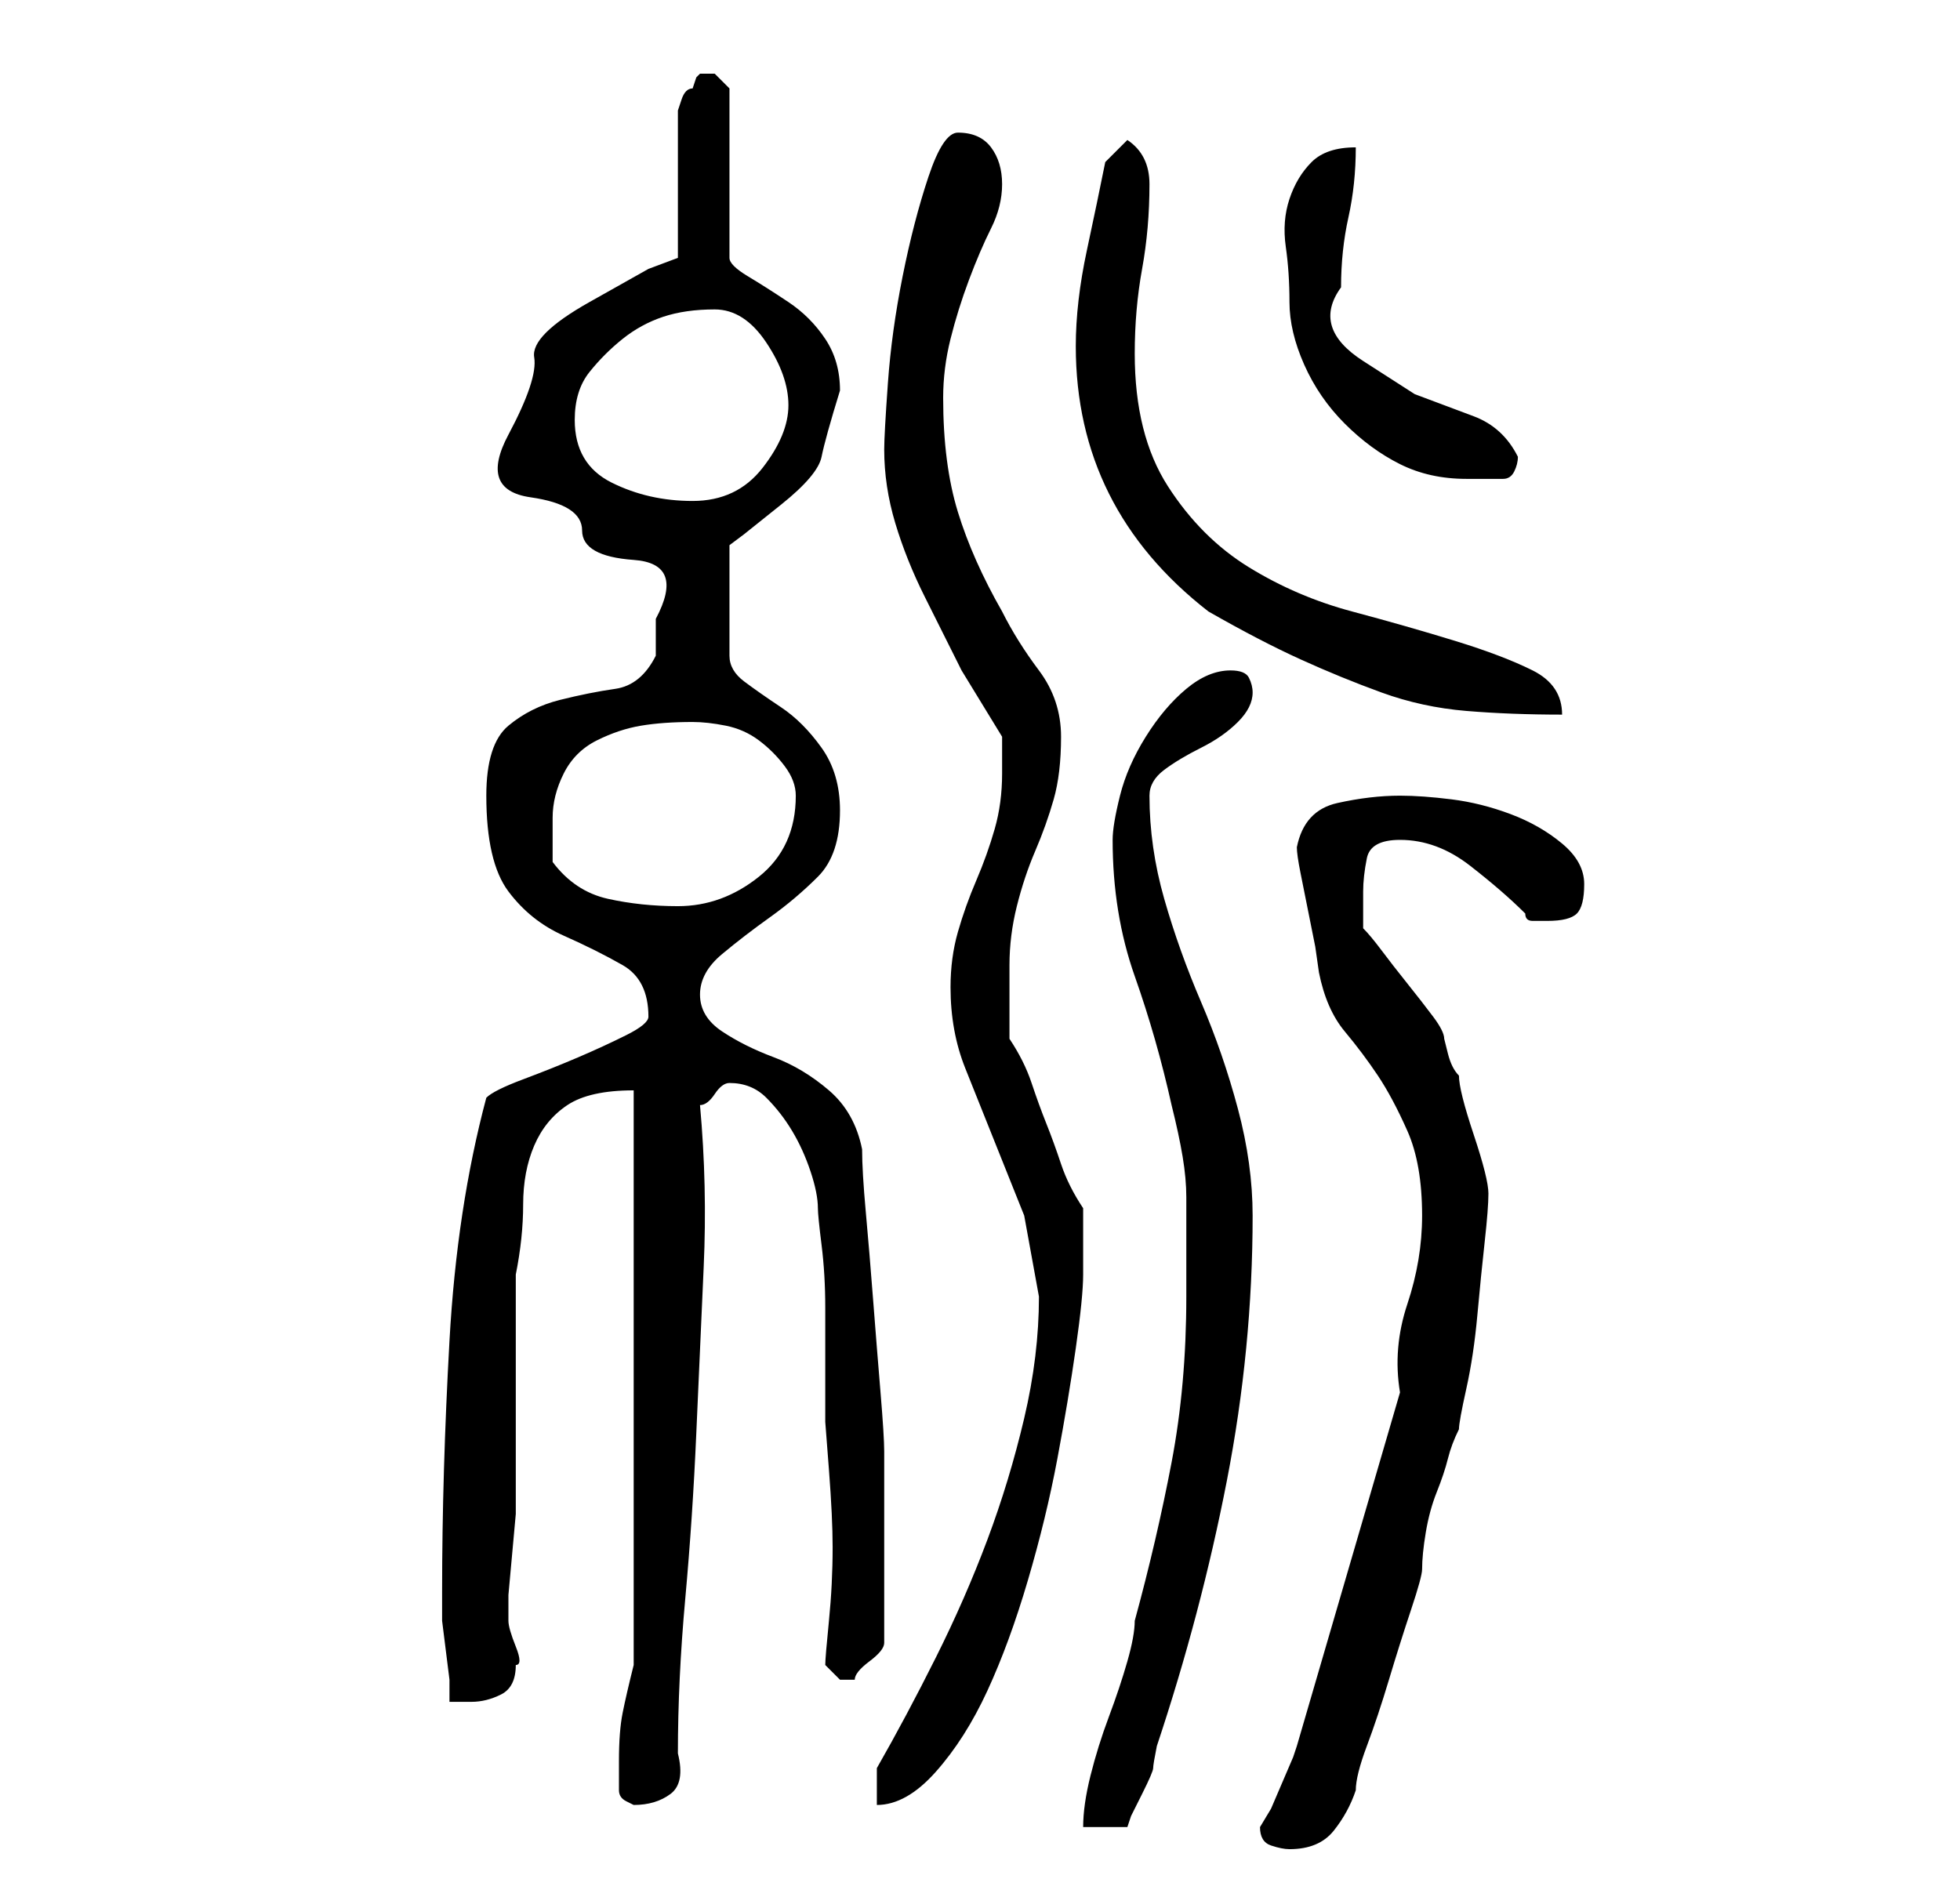 <?xml version="1.0" standalone="no"?>
<!DOCTYPE svg PUBLIC "-//W3C//DTD SVG 1.1//EN" "http://www.w3.org/Graphics/SVG/1.1/DTD/svg11.dtd" >
<svg xmlns="http://www.w3.org/2000/svg" xmlns:xlink="http://www.w3.org/1999/xlink" version="1.1" viewBox="-10 0 266 256">
   <path fill="currentColor"
d="M161 248q0 2 1.5 2.5t2.5 0.5q4 0 6 -2.5t3 -5.5q0 -2 1.5 -6t3 -9t3 -9.5t1.5 -5.5q0 -2 0.5 -5t1.5 -5.5t1.5 -4.5t1.5 -4q0 -1 1 -5.5t1.5 -10t1 -10t0.5 -6.5q0 -1 -0.5 -3t-1.5 -5t-1.5 -5t-0.5 -3q-1 -1 -1.5 -3l-0.5 -2q0 -1 -1.5 -3t-3.5 -4.5t-3.5 -4.5t-2.5 -3
v-2.5v-2.5q0 -2 0.5 -4.5t4.5 -2.5q5 0 9.5 3.5t7.5 6.5q0 1 1 1h2q3 0 4 -1t1 -4t-3 -5.5t-7 -4t-8 -2t-7 -0.5q-4 0 -8.5 1t-5.5 6q0 1 0.5 3.5l1 5l1 5t0.5 3.5q1 5 3.5 8t4.5 6t4 7.5t2 11.5q0 6 -2 12t-1 12l-14 48l-0.5 1.5t-1.5 3.5t-1.5 3.5t-1.5 2.5v0zM151 176
q0 12 -2 22.5t-5 21.5q0 2 -1 5.5t-2.5 7.5t-2.5 8t-1 7h6l0.5 -1.5t1.5 -3t1.5 -3.5t0.5 -3q6 -18 9.5 -36t3.5 -36q0 -7 -2 -14.5t-5 -14.5t-5 -14t-2 -14q0 -2 2 -3.5t5 -3t5 -3.5t2 -4q0 -1 -0.5 -2t-2.5 -1q-3 0 -6 2.5t-5.5 6.5t-3.5 8t-1 6q0 10 3 18.5t5 17.5
q1 4 1.5 7t0.5 5.5v5.5v8zM74 239v2.5v1.5q0 1 1 1.5l1 0.5q3 0 5 -1.5t1 -5.5q0 -10 1 -21t1.5 -22.5t1 -22.5t-0.5 -22q1 0 2 -1.5t2 -1.5q3 0 5 2t3.5 4.5t2.5 5.5t1 5q0 1 0.5 5t0.5 8.5v9v6.5t0.5 6.5t0.5 10.5q0 5 -0.5 10t-0.5 6l2 2h1h1q0 -1 2 -2.5t2 -2.5v-12v-14
q0 -2 -0.5 -8t-1 -12.5t-1 -12t-0.5 -8.5q-1 -5 -4.5 -8t-7.5 -4.5t-7 -3.5t-3 -5t3 -5.5t6.5 -5t6.5 -5.5t3 -9q0 -5 -2.5 -8.5t-5.5 -5.5t-5 -3.5t-2 -3.5v-15l2 -1.5t5 -4t5.5 -6.5t2.5 -9q0 -4 -2 -7t-5 -5t-5.5 -3.5t-2.5 -2.5v-23l-0.5 -0.5l-1.5 -1.5v0h-1h-0.5h-0.5
l-0.5 0.5t-0.5 1.5q-1 0 -1.5 1.5l-0.5 1.5v20l-4 1.5t-8 4.5t-7.5 7.5t-3.5 10.5t3 8.5t7 4.5t7 4t3 8v3v2q-2 4 -5.5 4.5t-7.5 1.5t-7 3.5t-3 9.5q0 9 3 13t7.5 6t8 4t3.5 7q0 1 -3 2.5t-6.5 3t-7.5 3t-5 2.5q-4 15 -5 33t-1 34v1v3t0.5 4t0.5 4v3h1h2q2 0 4 -1t2 -4
q1 0 0 -2.5t-1 -3.5v-3.5t0.5 -5.5t0.5 -5.5v-3.5v-5v-10v-8v-6q1 -5 1 -9.5t1.5 -8t4.5 -5.5t9 -2v78q-1 4 -1.5 6.5t-0.5 6.5zM109 240v5q4 0 8 -4.5t7 -11t5.5 -15t4 -16.5t2.5 -15t1 -10v-9q-2 -3 -3 -6t-2 -5.5t-2 -5.5t-3 -6v-10q0 -4 1 -8t2.5 -7.5t2.5 -7t1 -8.5
t-3 -9t-5 -8q-4 -7 -6 -13.5t-2 -15.5q0 -4 1 -8t2.5 -8t3 -7t1.5 -6t-1.5 -5t-4.5 -2q-2 0 -4 6t-3.5 13.5t-2 14.5t-0.5 9q0 5 1.5 10t4 10l5 10t5.5 9v3v2q0 4 -1 7.5t-2.5 7t-2.5 7t-1 7.5q0 6 2 11l4 10l4 10t2 11q0 8 -2 16.5t-5 16.5t-7 16t-8 15zM65 117v-3v-3
q0 -3 1.5 -6t4.5 -4.5t6 -2t7 -0.5q2 0 4.5 0.5t4.5 2t3.5 3.5t1.5 4q0 7 -5 11t-11 4q-5 0 -9.5 -1t-7.5 -5zM154 83q7 4 12.5 6.5t11 4.5t11.5 2.5t13 0.5q0 -4 -4 -6t-10.5 -4t-14 -4t-14 -6t-11 -11t-4.5 -18q0 -6 1 -11.5t1 -11.5q0 -4 -3 -6l-3 3q-1 5 -2.5 12
t-1.5 13q0 11 4.5 20t13.5 16zM68 57q0 -4 2 -6.5t4.5 -4.5t5.5 -3t7 -1t7 4.5t3 8.5t-3.5 8.5t-9.5 4.5t-11 -2.5t-5 -8.5zM165 41q0 4 2 8.5t5.5 8t7.5 5.5t9 2h2h3q1 0 1.5 -1t0.5 -2q-2 -4 -6 -5.5l-8 -3t-7 -4.5t-3 -10q0 -5 1 -9.5t1 -9.5q-4 0 -6 2t-3 5t-0.5 6.5
t0.5 7.5z" />
</svg>

